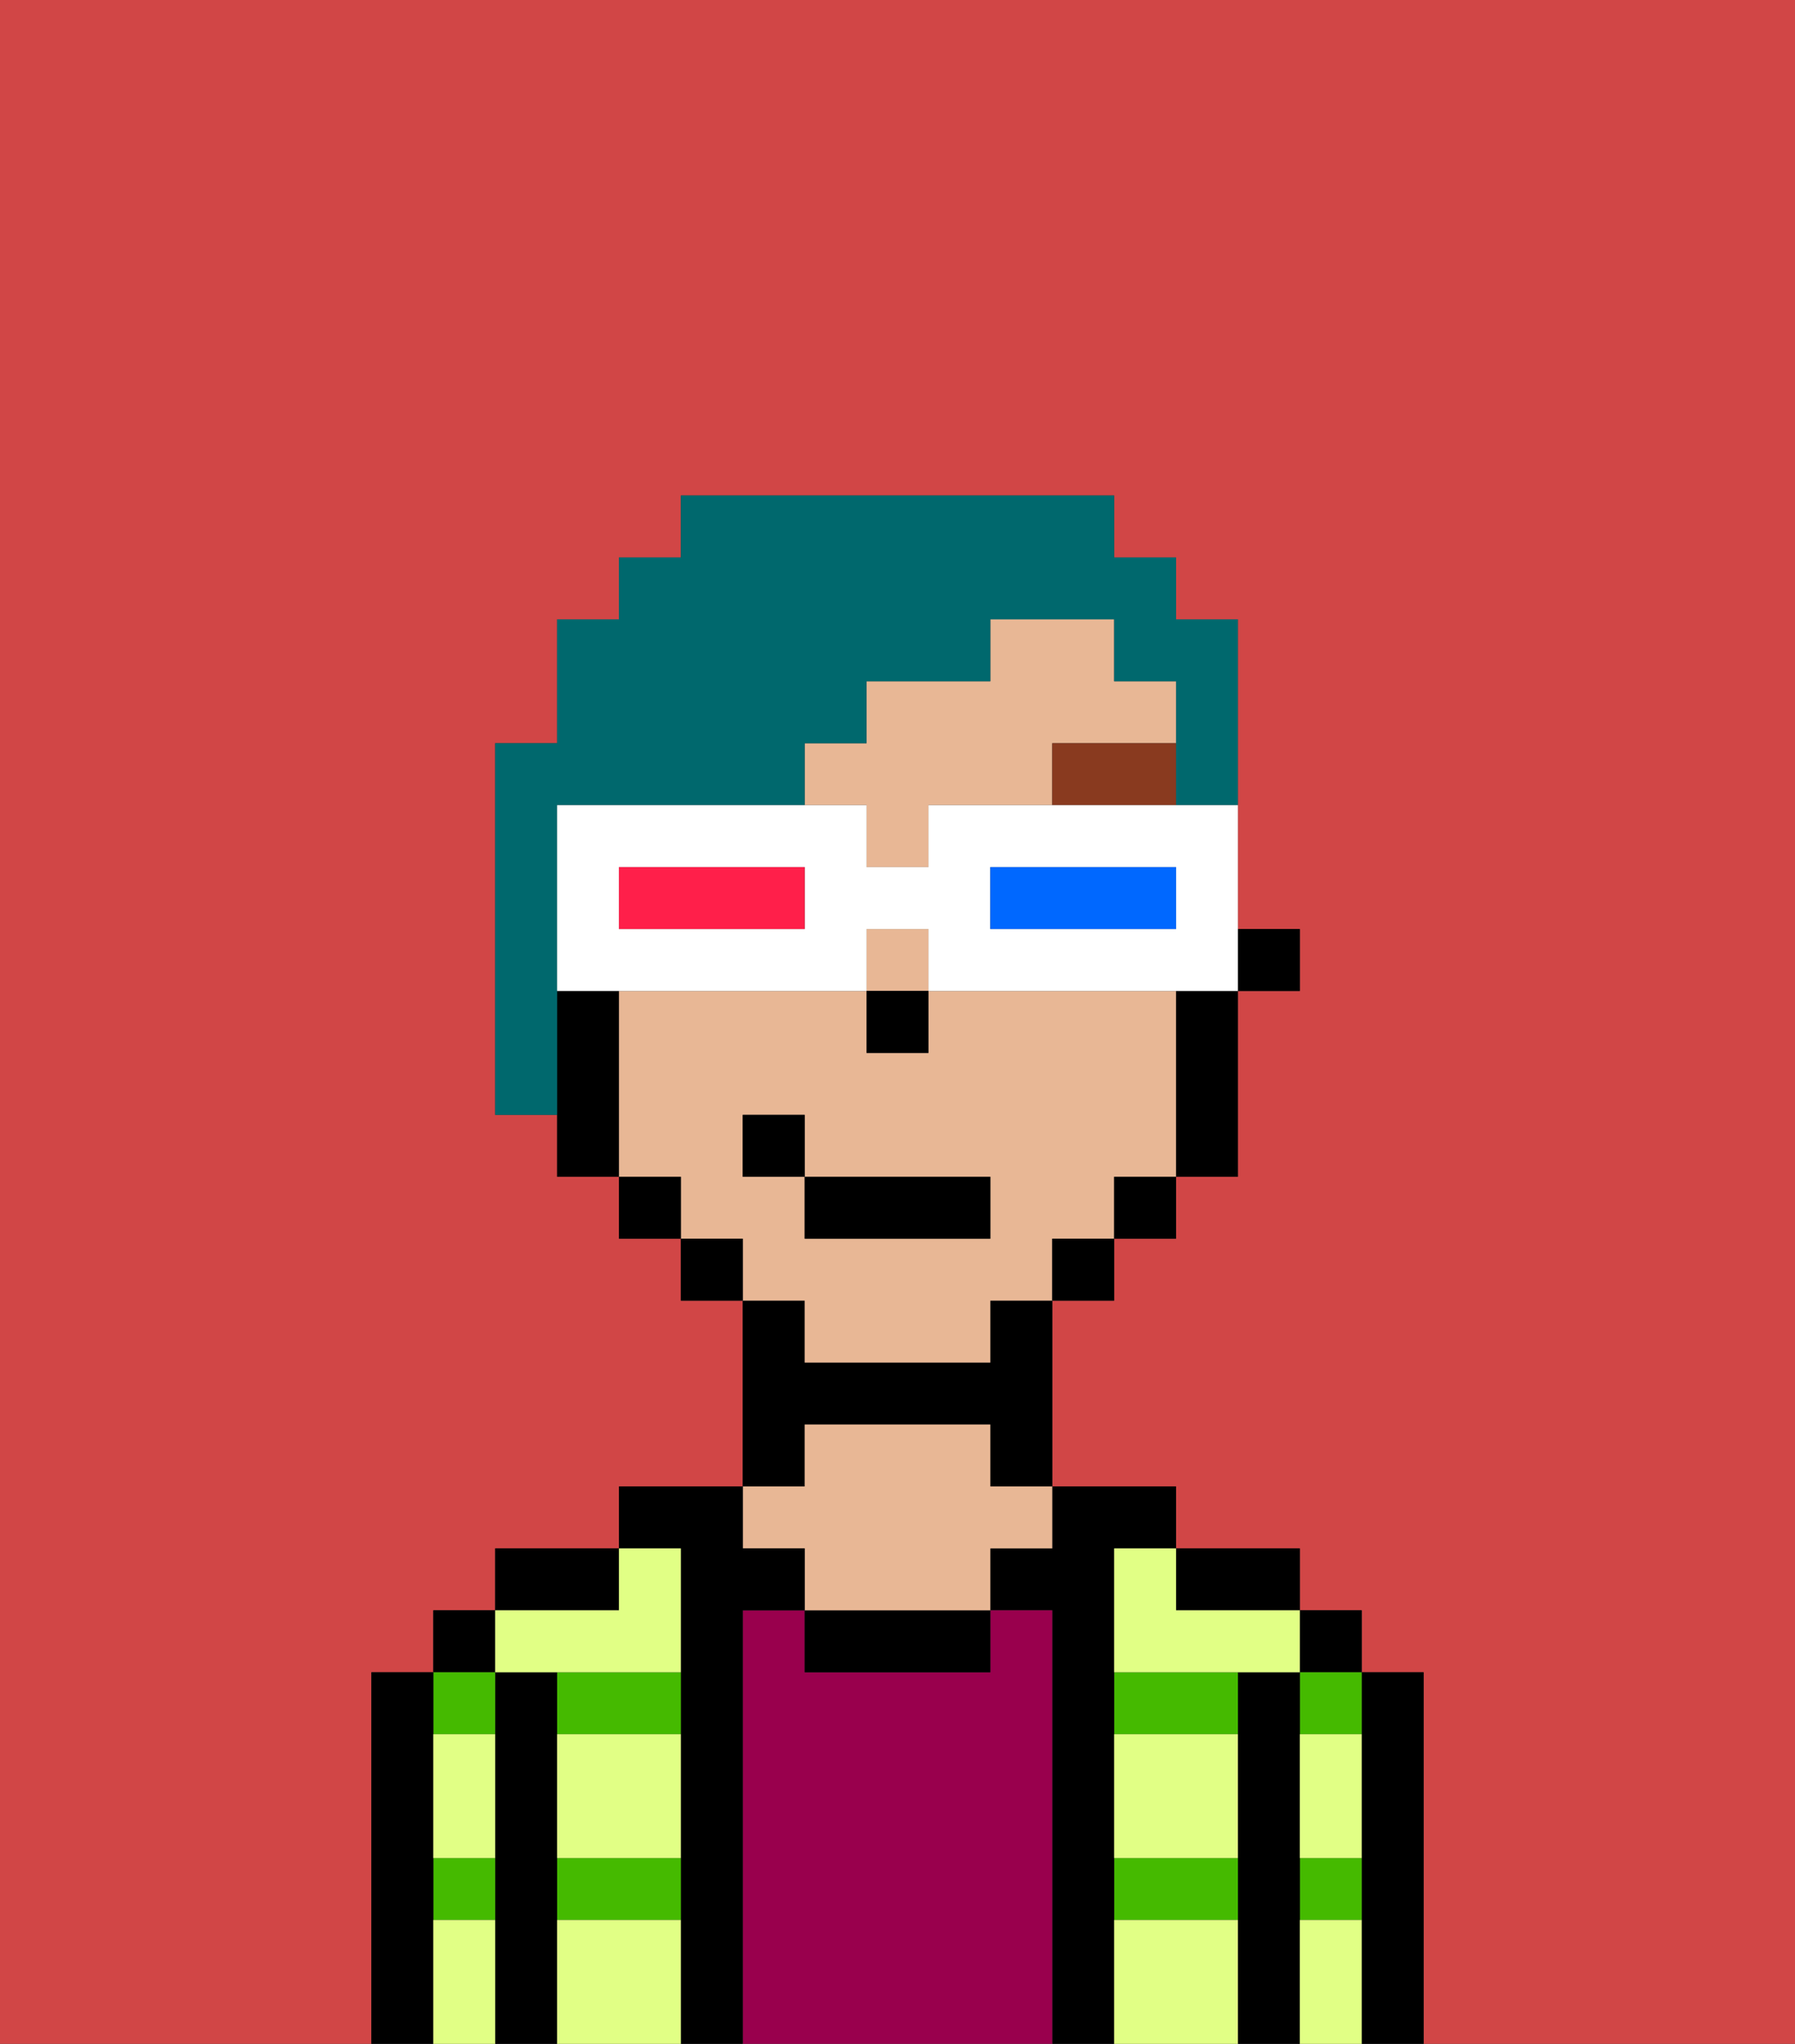 <svg xmlns="http://www.w3.org/2000/svg" viewBox="0 0 29 33"><rect x="0" y="0" width="29" height="33" fill="#333333" stroke="none"/><defs><style>polygon,rect,path{shape-rendering:crispedges;}.oa46-1{fill:#d14646;}.oa46-2{fill:#000000;}.oa46-3{fill:#45ba00;}.oa46-4{fill:#99004d;}.oa46-5{fill:#e8b795;}.oa46-6{fill:#e1ff85;}.oa46-7{fill:#893a1f;}.oa46-8{fill:#00686d;}.oa46-9{fill:#ffffff;}.oa46-10{fill:#0068ff;}.oa46-11{fill:#ff1f4a;}</style></defs><path class="oa46-1" d="M0,33H6V27H7V26H8V25h2V24h2V21H11V20H10V19H9V18H8V12H9V10h1V9h1V8h7V9h1v1h1v5h1v1H20v3H19v1H18v1H17v3h2v1h2v1h1v1h1v6h6V0H0Z"/><path class="oa46-2" d="M23,27H22v6h1V27Z"/><rect class="oa46-2" x="21" y="26" width="1" height="1"/><path class="oa46-3" d="M21,28h1V27H21Z"/><path class="oa46-3" d="M21,31h1V30H21Z"/><path class="oa46-2" d="M21,30V27H20v6h1V30Z"/><path class="oa46-3" d="M18,28h2V27H18Z"/><path class="oa46-3" d="M18,31h2V30H18Z"/><path class="oa46-2" d="M20,26h1V25H19v1Z"/><path class="oa46-2" d="M18,30V25h1V24H17v1H16v1h1v7h1V30Z"/><path class="oa46-4" d="M17,26H16v1H13V26H12v7h5V26Z"/><path class="oa46-2" d="M13,26v1h3V26H13Z"/><path class="oa46-2" d="M13,23h3v1h1V21H16v1H13V21H12v3h1Z"/><path class="oa46-5" d="M13,25v1h3V25h1V24H16V23H13v1H12v1Z"/><path class="oa46-2" d="M12,26h1V25H12V24H10v1h1v8h1V26Z"/><path class="oa46-3" d="M9,28h2V27H9Z"/><path class="oa46-3" d="M9,31h2V30H9Z"/><path class="oa46-2" d="M10,25H8v1h2Z"/><path class="oa46-2" d="M9,30V27H8v6H9V30Z"/><rect class="oa46-2" x="7" y="26" width="1" height="1"/><path class="oa46-3" d="M8,28V27H7v1Z"/><path class="oa46-3" d="M7,31H8V30H7Z"/><path class="oa46-2" d="M7,30V27H6v6H7V30Z"/><path class="oa46-6" d="M9,31v2h2V31Z"/><path class="oa46-6" d="M18,31v2h2V31Z"/><path class="oa46-6" d="M18,29v1h2V28H18Z"/><path class="oa46-6" d="M9,29v1h2V28H9Z"/><path class="oa46-6" d="M18,26v1h3V26H19V25H18Z"/><path class="oa46-6" d="M9,27h2V25H10v1H8v1Z"/><path class="oa46-6" d="M7,29v1H8V28H7Z"/><path class="oa46-6" d="M7,31v2H8V31Z"/><path class="oa46-6" d="M21,31v2h1V31Z"/><path class="oa46-6" d="M21,29v1h1V28H21Z"/><rect class="oa46-2" x="20" y="15" width="1" height="1"/><path class="oa46-5" d="M14,14h1V13h2V12h2V11H18V10H16v1H14v1H13v1h1Z"/><rect class="oa46-5" x="14" y="15" width="1" height="1"/><path class="oa46-5" d="M13,22h3V21h1V20h1V19h1V16H15v1H14V16H10v3h1v1h1v1h1Zm-1-3V18h1v1h3v1H13V19Z"/><path class="oa46-2" d="M19,17v2h1V16H19Z"/><rect class="oa46-2" x="18" y="19" width="1" height="1"/><rect class="oa46-2" x="17" y="20" width="1" height="1"/><rect class="oa46-2" x="11" y="20" width="1" height="1"/><rect class="oa46-2" x="10" y="19" width="1" height="1"/><path class="oa46-2" d="M10,16H9v3h1V16Z"/><rect class="oa46-2" x="14" y="16" width="1" height="1"/><path class="oa46-7" d="M17,13h2V12H17Z"/><rect class="oa46-2" x="13" y="19" width="3" height="1"/><rect class="oa46-2" x="12" y="18" width="1" height="1"/><path class="oa46-8" d="M9,13h4V12h1V11h2V10h2v1h1v2h1V10H19V9H18V8H11V9H10v1H9v2H8v6H9V13Z"/><path class="oa46-9" d="M18,13H15v1H14V13H9v3h5V15h1v1h5V13H18Zm-5,2H10V14h3Zm6,0H16V14h3Z"/><path class="oa46-10" d="M16,14v1h3V14H16Z"/><path class="oa46-11" d="M10,14v1h3V14H10Z"/></svg>